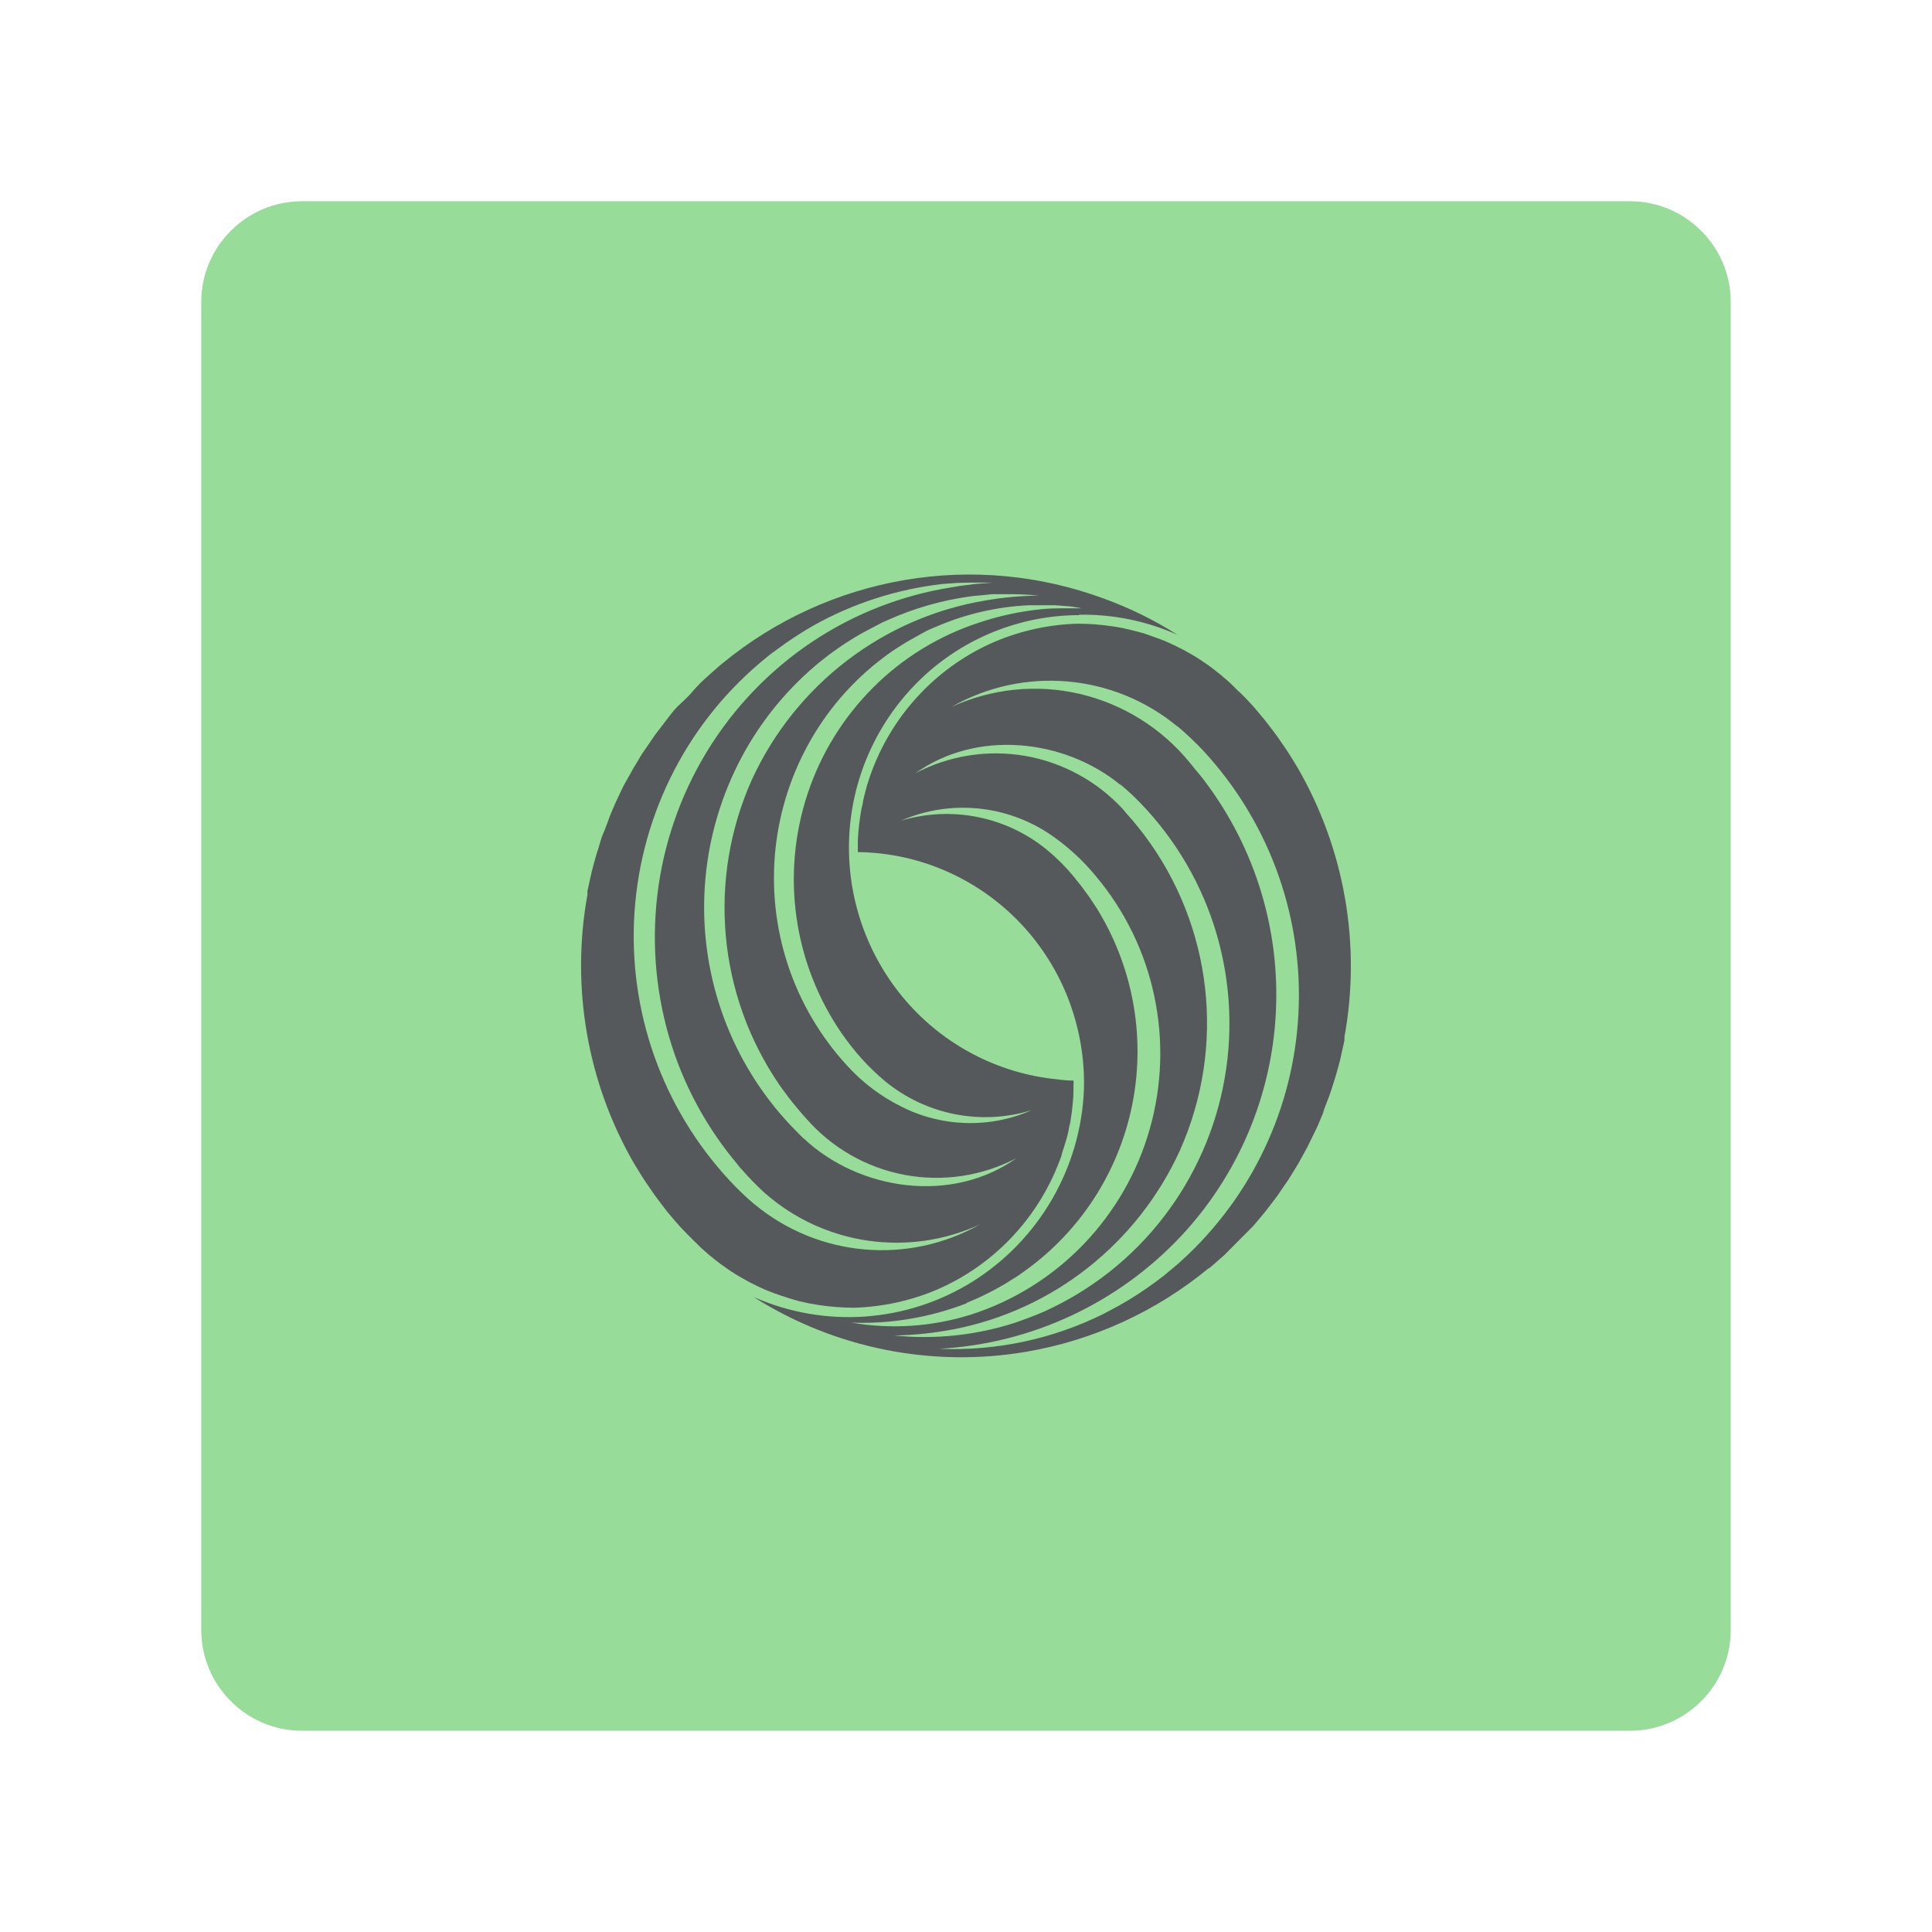 <?xml version="1.0" encoding="UTF-8"?>
<svg id="Layer_1" data-name="Layer 1" xmlns="http://www.w3.org/2000/svg" viewBox="0 0 192 192">
  <defs>
    <style>
      .cls-1 {
        fill: #56595b;
      }

      .cls-2 {
        fill: #98dc9a;
        isolation: isolate;
      }
    </style>
  </defs>
  <path class="cls-2" d="m30,20h132c5.5,0,10,4.5,10,10v132c0,5.5-4.5,10-10,10H30c-5.5,0-10-4.5-10-10V30c0-5.5,4.5-10,10-10Z"/>
  <g>
    <path class="cls-1" d="m107.23,61.09c3.37-.06,6.71.62,9.79,2-2.3-1.47-4.77-2.68-7.34-3.61-6.31-2.33-13.12-2.97-19.76-1.84-6.64,1.13-12.87,3.97-18.08,8.25-.33.25-1.2,1.05-1.54,1.34-.35.29-1.13,1.07-1.43,1.44-.3.38-.97,1.02-1.43,1.44s-1.01,1.19-1.31,1.57l-1.03,1.35c-.27.38-.9,1.31-1.16,1.69-.26.37-.43.7-.54.88-.11.17-.37.6-.44.72-.07.12-.74,1.35-.92,1.64-.17.29-.68,1.44-.88,1.84l-.33.76c-.17.39-.32.79-.46,1.2-.16.44-.42,1.1-.48,1.21-.09.16-.3.92-.41,1.3-.25.72-.46,1.55-.66,2.29-.11.45-.34,1.55-.44,2v.35c-1.66,9.17-.03,18.63,4.61,26.68.47.78,1.12,1.84,1.66,2.58.2.3.56.82.79,1.11l.83,1.09.68.81c.42.5.86.98,1.32,1.44l.74.74c.27.24.7.71.99.94l.51.45.13.1.13.1.26.22c.33.27.74.56,1.08.8l.27.19.28.19c.3.2.83.53,1.16.7.33.17.43.26.58.33l.9.45c.29.14.66.3.93.42.42.17.87.33,1.3.48.46.16.92.3,1.39.44.17.05.34.1.5.14l.99.22,1,.17c1.15.17,2.31.26,3.47.26,2.83-.08,5.63-.69,8.24-1.8,2.76-1.19,5.26-2.93,7.33-5.1,2.09-2.18,3.72-4.75,4.8-7.57l.24-.63c0-.07.03-.18.07-.3.2-.64.42-1.27.57-1.92.03-.14.06-.28.09-.41,0-.19.11-.48.14-.66.12-.71.21-1.42.27-2.13.05-.58.06-1.17.06-1.75v-.3c-.74,0-1.43-.1-2.2-.19-5.8-.72-11.11-3.65-14.82-8.16-3.73-4.54-5.61-10.32-5.26-16.19.35-5.86,2.91-11.38,7.16-15.43,4.23-4.03,9.85-6.28,15.69-6.29h-.03,0Zm-32.21,58.63c-.88-.74-1.71-1.54-2.5-2.39-3.33-3.58-5.88-7.8-7.51-12.41-3.29-9.33-2.56-19.6,2-28.38,2.25-4.33,5.37-8.14,9.17-11.21.28-.25.74-.57,1.03-.78,1.14-.85,2.33-1.64,3.57-2.35,3.96-2.23,8.33-3.64,12.85-4.16l.61-.05c.7-.06,1.41-.09,2.12-.09h2.29l-1.67.13-1.66.21-1.64.28c-4.98.92-9.7,2.92-13.82,5.85-4.14,2.95-7.59,6.76-10.11,11.17-5.12,8.96-6.08,19.7-2.64,29.42,1.38,3.87,3.44,7.47,6.08,10.63l.25.32.13.16.14.14c.71.82,1.47,1.6,2.27,2.33,5.88,5.19,14.28,6.43,21.41,3.14-7.15,4.04-16.05,3.25-22.38-1.98Zm4.81-6.6l-.26-.27-.14-.13-.95-.98c-2.87-3.07-5.1-6.68-6.55-10.62-2.94-7.98-2.55-16.8,1.08-24.49,1.79-3.8,4.33-7.2,7.46-9.99,1.55-1.38,3.24-2.59,5.04-3.63.63-.35,1.43-.76,2.06-1.09.24-.13.47-.2.7-.32,2.57-1.15,5.29-1.93,8.07-2.32.4-.06.79-.09,1.19-.12s.84-.1,1.13-.11h1.14c1.14-.02,2.29.03,3.42.14-1.77.02-3.52.18-5.26.48-5.02.83-9.75,2.89-13.79,5.98-4.05,3.1-7.29,7.15-9.43,11.79-4.46,9.92-3.41,21.44,2.72,30.38.18.27.37.52.57.78.22.3.49.68.68.9.43.53.97,1.18,1.43,1.68,2.54,2.9,5.98,4.87,9.77,5.58,3.78.71,7.69.12,11.1-1.66-6.38,4.54-15.55,3.27-21.15-1.97h0Zm3.86-10.37c1.21,1.76,2.65,3.35,4.28,4.71,4.06,3.33,9.51,4.41,14.53,2.88-4.15,1.82-8.91,1.68-12.95-.38-2.05-1.02-3.88-2.41-5.41-4.11-2.63-2.87-4.62-6.26-5.84-9.96-2.47-7.49-1.61-15.68,2.35-22.49,1.95-3.36,4.6-6.26,7.77-8.51.31-.23.8-.53,1.14-.75.63-.42,1.43-.82,2.04-1.18.61-.36,1.06-.52,1.53-.72,2.88-1.23,5.96-1.94,9.09-2.09h2.66l.98.08c.54,0,1.08.14,1.63.22h-1.89c-.7,0-1.4.02-2.09.09-2.13.21-4.23.67-6.26,1.35-3.96,1.3-7.56,3.51-10.5,6.46-2.95,2.96-5.18,6.56-6.49,10.53-2.67,8.06-1.4,16.9,3.43,23.88h0s0-.02,0-.02Z"/>
    <path class="cls-1" d="m120.15,126.05c.31-.24,1.2-1.05,1.54-1.34l1.43-1.44,1.43-1.44c.33-.39,1.01-1.18,1.31-1.57l1.03-1.35c.27-.38.9-1.31,1.16-1.69l.54-.88c.08-.11.37-.6.44-.72.07-.11.74-1.34.9-1.64.16-.3.7-1.44.9-1.84.2-.4.47-1.11.67-1.57,0-.16.52-1.44.58-1.6.07-.16.31-.92.43-1.3.24-.72.46-1.55.66-2.29.11-.45.33-1.55.44-2v-.33c1.67-9.16.03-18.61-4.61-26.68-.47-.79-1.11-1.84-1.66-2.59-.25-.38-.51-.75-.79-1.11l-.83-1.08c-.28-.33-1.04-1.26-1.33-1.57-.29-.31-.94-1.02-1.43-1.44-.25-.25-.7-.71-.97-.94l-.51-.43-.13-.12-.13-.1-.27-.21c-.31-.27-.73-.57-1.07-.81l-.29-.19-.27-.19c-.31-.2-.83-.53-1.16-.7-.33-.17-.43-.26-.59-.33l-.9-.45-.93-.42c-.67-.27-1.43-.52-2.06-.75l-1.14-.3-.99-.23-1-.17c-1.15-.17-2.31-.26-3.47-.26-2.83.08-5.62.69-8.24,1.8-2.76,1.19-5.26,2.93-7.33,5.1-2.09,2.18-3.72,4.75-4.8,7.57l-.24.65c-.07.2-.24.76-.31.96-.14.52-.31,1.14-.41,1.66,0,.19-.11.48-.14.66-.18,1.01-.3,2.03-.36,3.05v1.25c3.02.03,6.01.68,8.78,1.89,2.78,1.22,5.28,2.97,7.37,5.17,2.09,2.2,3.73,4.8,4.81,7.64,1.08,2.85,1.6,5.88,1.51,8.92-.16,3.84-1.25,7.58-3.18,10.9-1.92,3.31-4.61,6.1-7.85,8.14-6.56,4.11-14.73,4.69-21.8,1.55,8.06,5.11,17.73,7.05,27.13,5.44,6.65-1.14,12.89-4,18.1-8.3h0Zm-3.14-53.88c.89.75,1.73,1.55,2.53,2.39,6.38,6.87,9.8,15.97,9.53,25.34-.26,9.37-4.19,18.25-10.96,24.74-.35.31-.9.86-1.27,1.15l-.66.55-.34.29-.16.13-.86.65c-1.15.85-2.35,1.63-3.6,2.33l-1.51.81c-5.08,2.53-10.72,3.73-16.38,3.49,9.19-.5,17.82-4.54,24.1-11.26,5.62-6.04,8.94-13.87,9.36-22.11.43-8.25-2.05-16.38-7.02-22.98-.3-.43-.7-.88-1.03-1.28l-.25-.31-.13-.16-.13-.16c-2.79-3.42-6.63-5.81-10.92-6.82-4.28-1-8.78-.54-12.77,1.3,7.16-4.09,16.11-3.32,22.46,1.93Zm-5.71,5.76c.46.36.91.79,1.34,1.18,3.67,3.57,6.42,7.98,8,12.85,1.58,4.88,1.95,10.08,1.08,15.13-.87,5.05-2.96,9.81-6.09,13.87-3.12,4.05-7.18,7.26-11.84,9.37l-.71.3-.17.07-.19.07-.35.14c-.37.13-1.06.4-1.43.52-3.89,1.27-8.01,1.71-12.09,1.29,2.01-.03,4.02-.25,6-.63,4.86-.96,9.42-3.06,13.3-6.13,3.9-3.09,7.01-7.05,9.08-11.57,4.63-10.32,3.29-22.34-3.5-31.39-.26-.36-.64-.8-.91-1.15-.27-.35-.84-.95-1.23-1.44-2.57-2.78-5.98-4.64-9.71-5.29-3.72-.64-7.56-.04-10.9,1.72,6.03-4.32,14.7-3.46,20.34,1.14l-.02-.06h0Zm-15.27,51.56l1.18-.5,1.16-.57c.44-.21.97-.53,1.43-.78l1.36-.85c.39-.28.93-.65,1.3-.94,5.33-4.05,8.95-9.95,10.15-16.54,1.2-6.6-.1-13.41-3.65-19.1l-.7-1.06-.75-1.02-.8-1.01c-.81-.98-1.7-1.87-2.68-2.68-4.05-3.31-9.49-4.39-14.5-2.88,5.07-2.21,10.93-1.54,15.37,1.74,1.48,1.07,2.82,2.33,3.98,3.74,2.89,3.43,4.89,7.51,5.82,11.9.94,4.39.79,8.94-.44,13.26-1.22,4.31-3.49,8.25-6.6,11.48-3.1,3.21-6.94,5.61-11.19,6.97-3.84,1.2-7.9,1.47-11.86.79,3.91.15,7.8-.51,11.45-1.92v-.06Z"/>
  </g>
</svg>